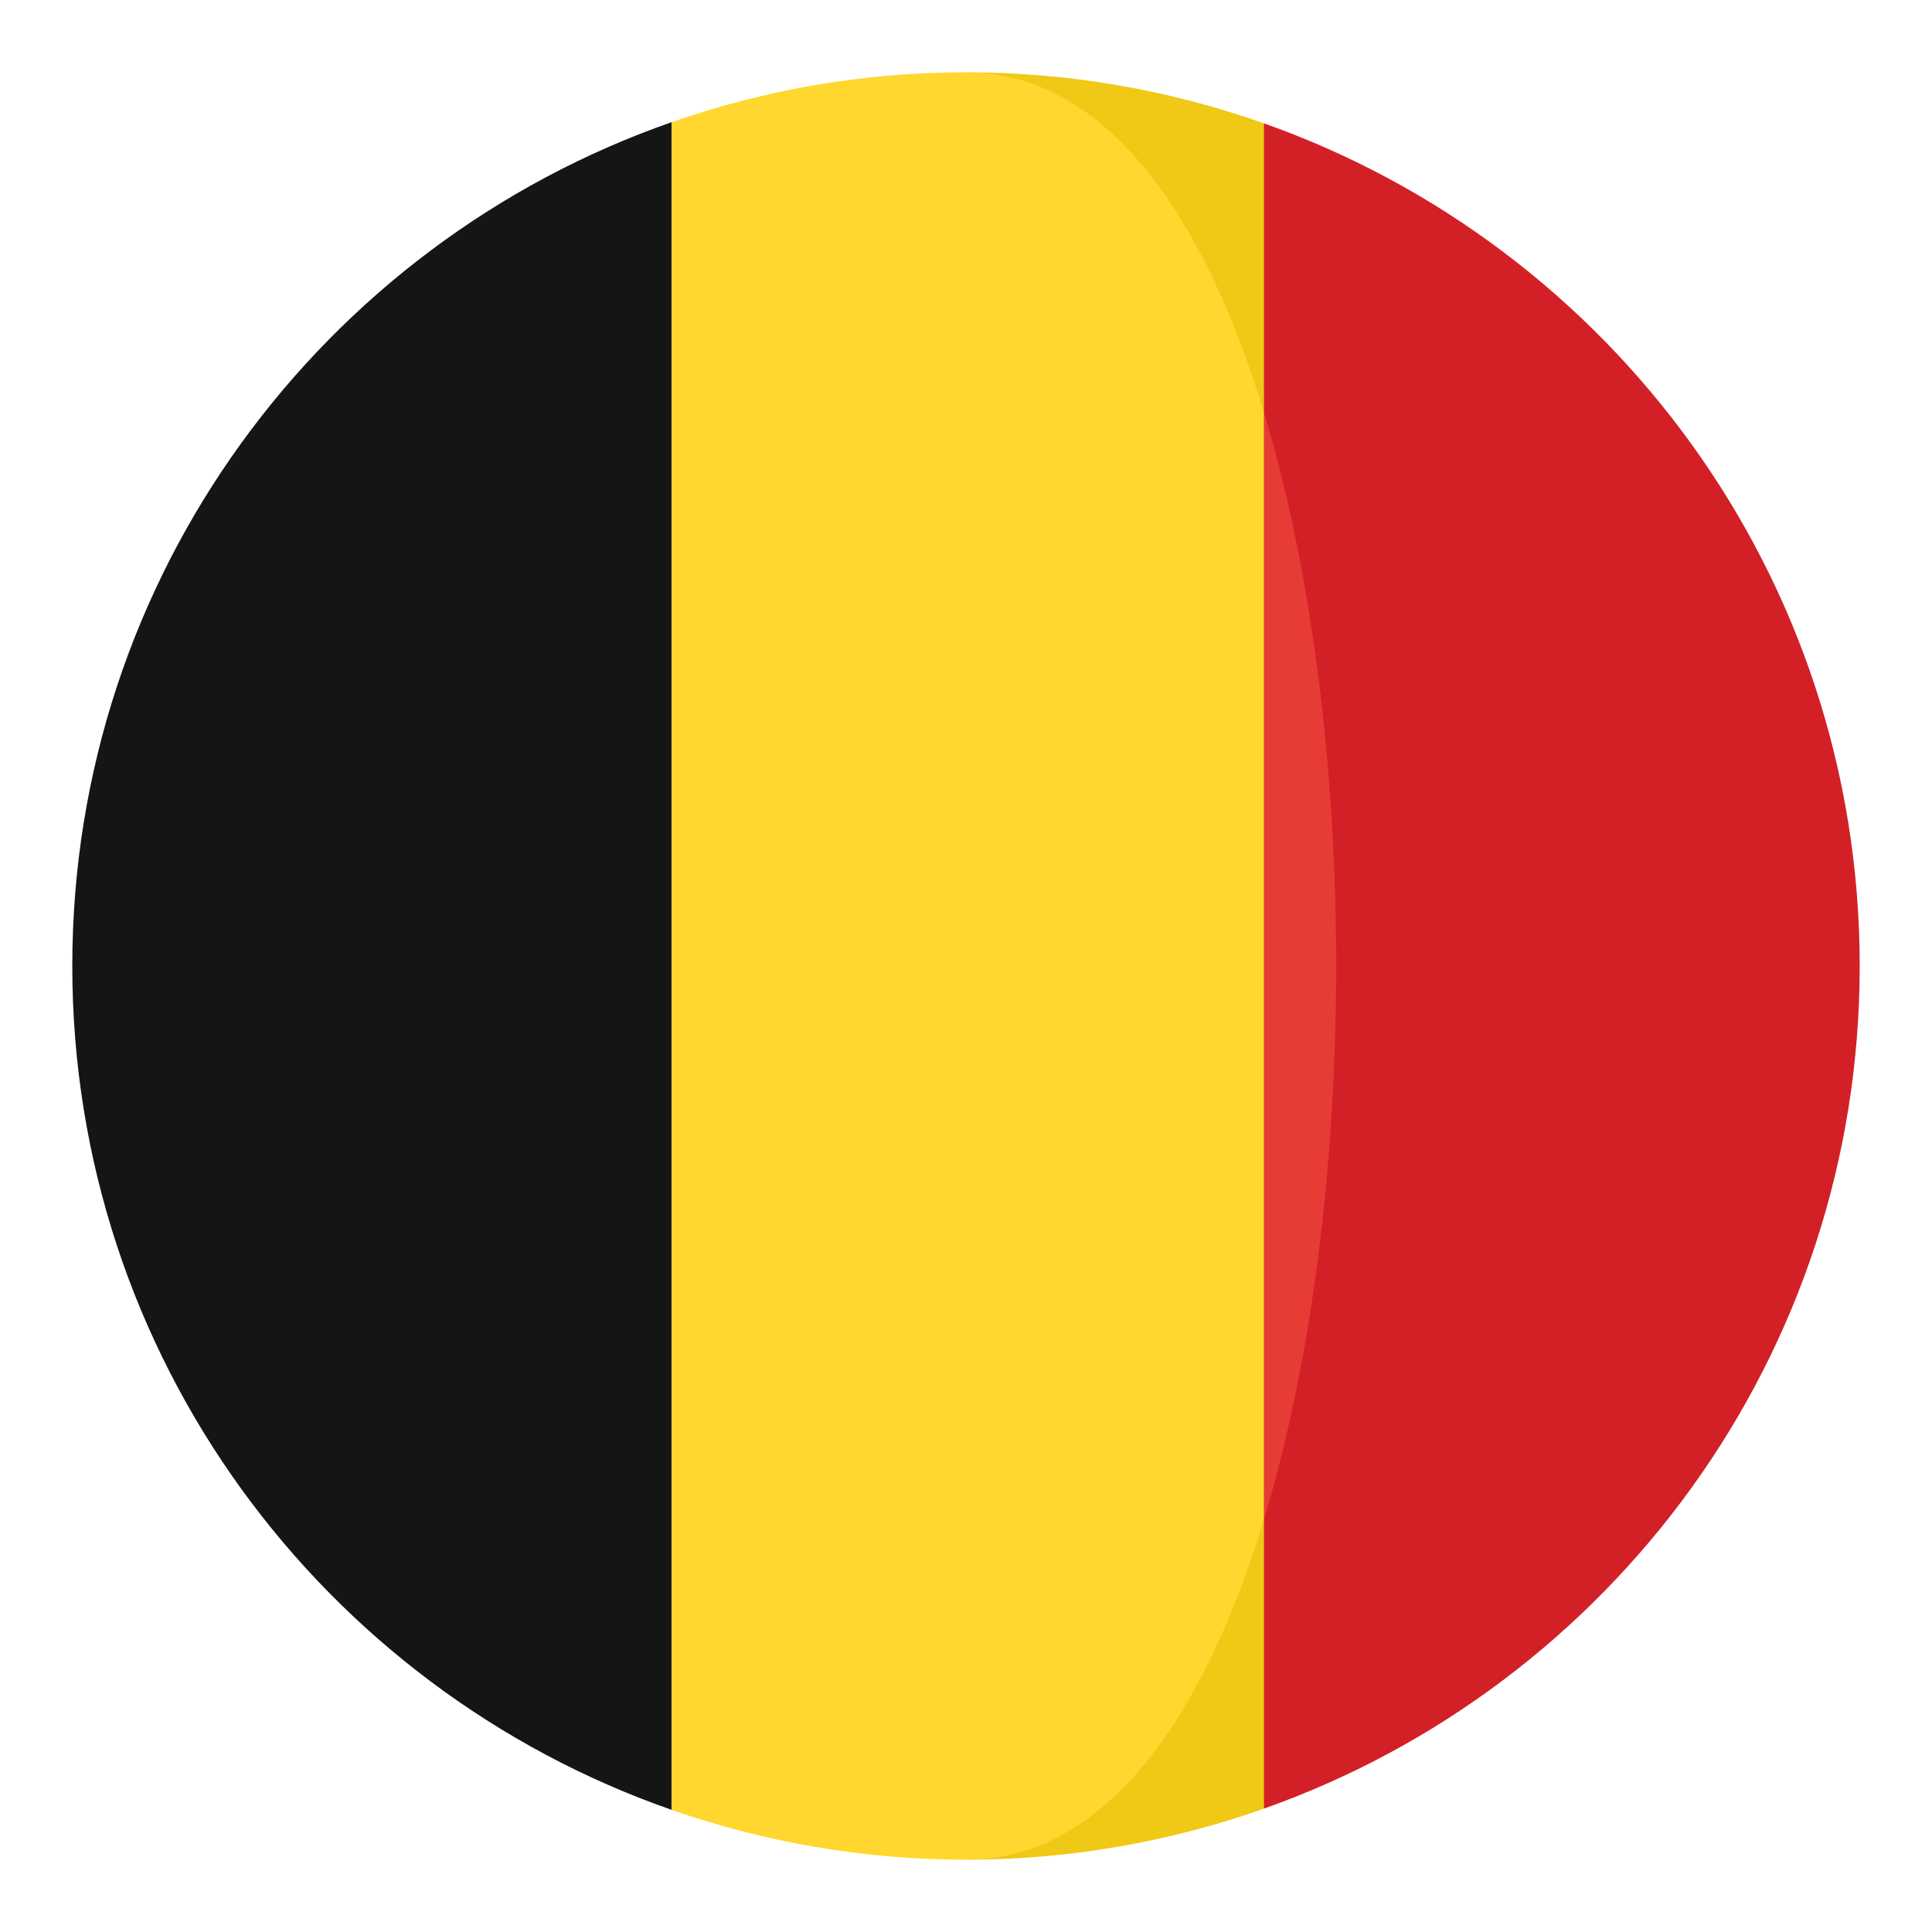 <?xml version="1.0" encoding="utf-8"?>
<!-- Generator: Adobe Illustrator 16.0.0, SVG Export Plug-In . SVG Version: 6.00 Build 0)  -->
<!DOCTYPE svg PUBLIC "-//W3C//DTD SVG 1.1//EN" "http://www.w3.org/Graphics/SVG/1.1/DTD/svg11.dtd">
<svg version="1.1" id="Layer_1" xmlns="http://www.w3.org/2000/svg" xmlns:xlink="http://www.w3.org/1999/xlink" x="0px" y="0px"
	 width="136.913px" height="136.914px" viewBox="0 0 136.913 136.914" enable-background="new 0 0 136.913 136.914"
	 xml:space="preserve">
<g>
	<path fill="#D32027" d="M89.571,8.742l-7.391,20.492c6.822,22.514,6.822,55.93,0,78.445l7.391,20.49
		c24.595-8.697,42.219-32.141,42.219-59.715C131.79,40.885,114.166,17.439,89.571,8.742z"/>
	<path fill="#F0C816" d="M89.571,29.234V8.742c-6.605-2.336-13.709-3.619-21.115-3.619C78.222,5.123,64.681,38.221,89.571,29.234z"
		/>
	<path fill="#F0C816" d="M68.456,131.789c7.406,0,14.51-1.283,21.115-3.619v-20.49C64.931,105.221,68.456,131.789,68.456,131.789z"
		/>
	<path fill="#151515" d="M5.123,68.455c0,27.666,17.744,51.172,42.466,59.799V8.66C22.867,17.287,5.123,40.793,5.123,68.455z"/>
	<path fill="#E73B36" d="M89.571,29.234v78.445C96.394,85.164,96.394,51.748,89.571,29.234z"/>
	<path fill="#FFD72E" d="M89.571,107.68V29.234C85.259,15,78.222,5.123,68.456,5.123c-7.314,0-14.331,1.256-20.867,3.537v119.594
		c6.536,2.281,13.553,3.535,20.867,3.535C78.222,131.789,85.259,121.912,89.571,107.68z"/>
</g>
</svg>
